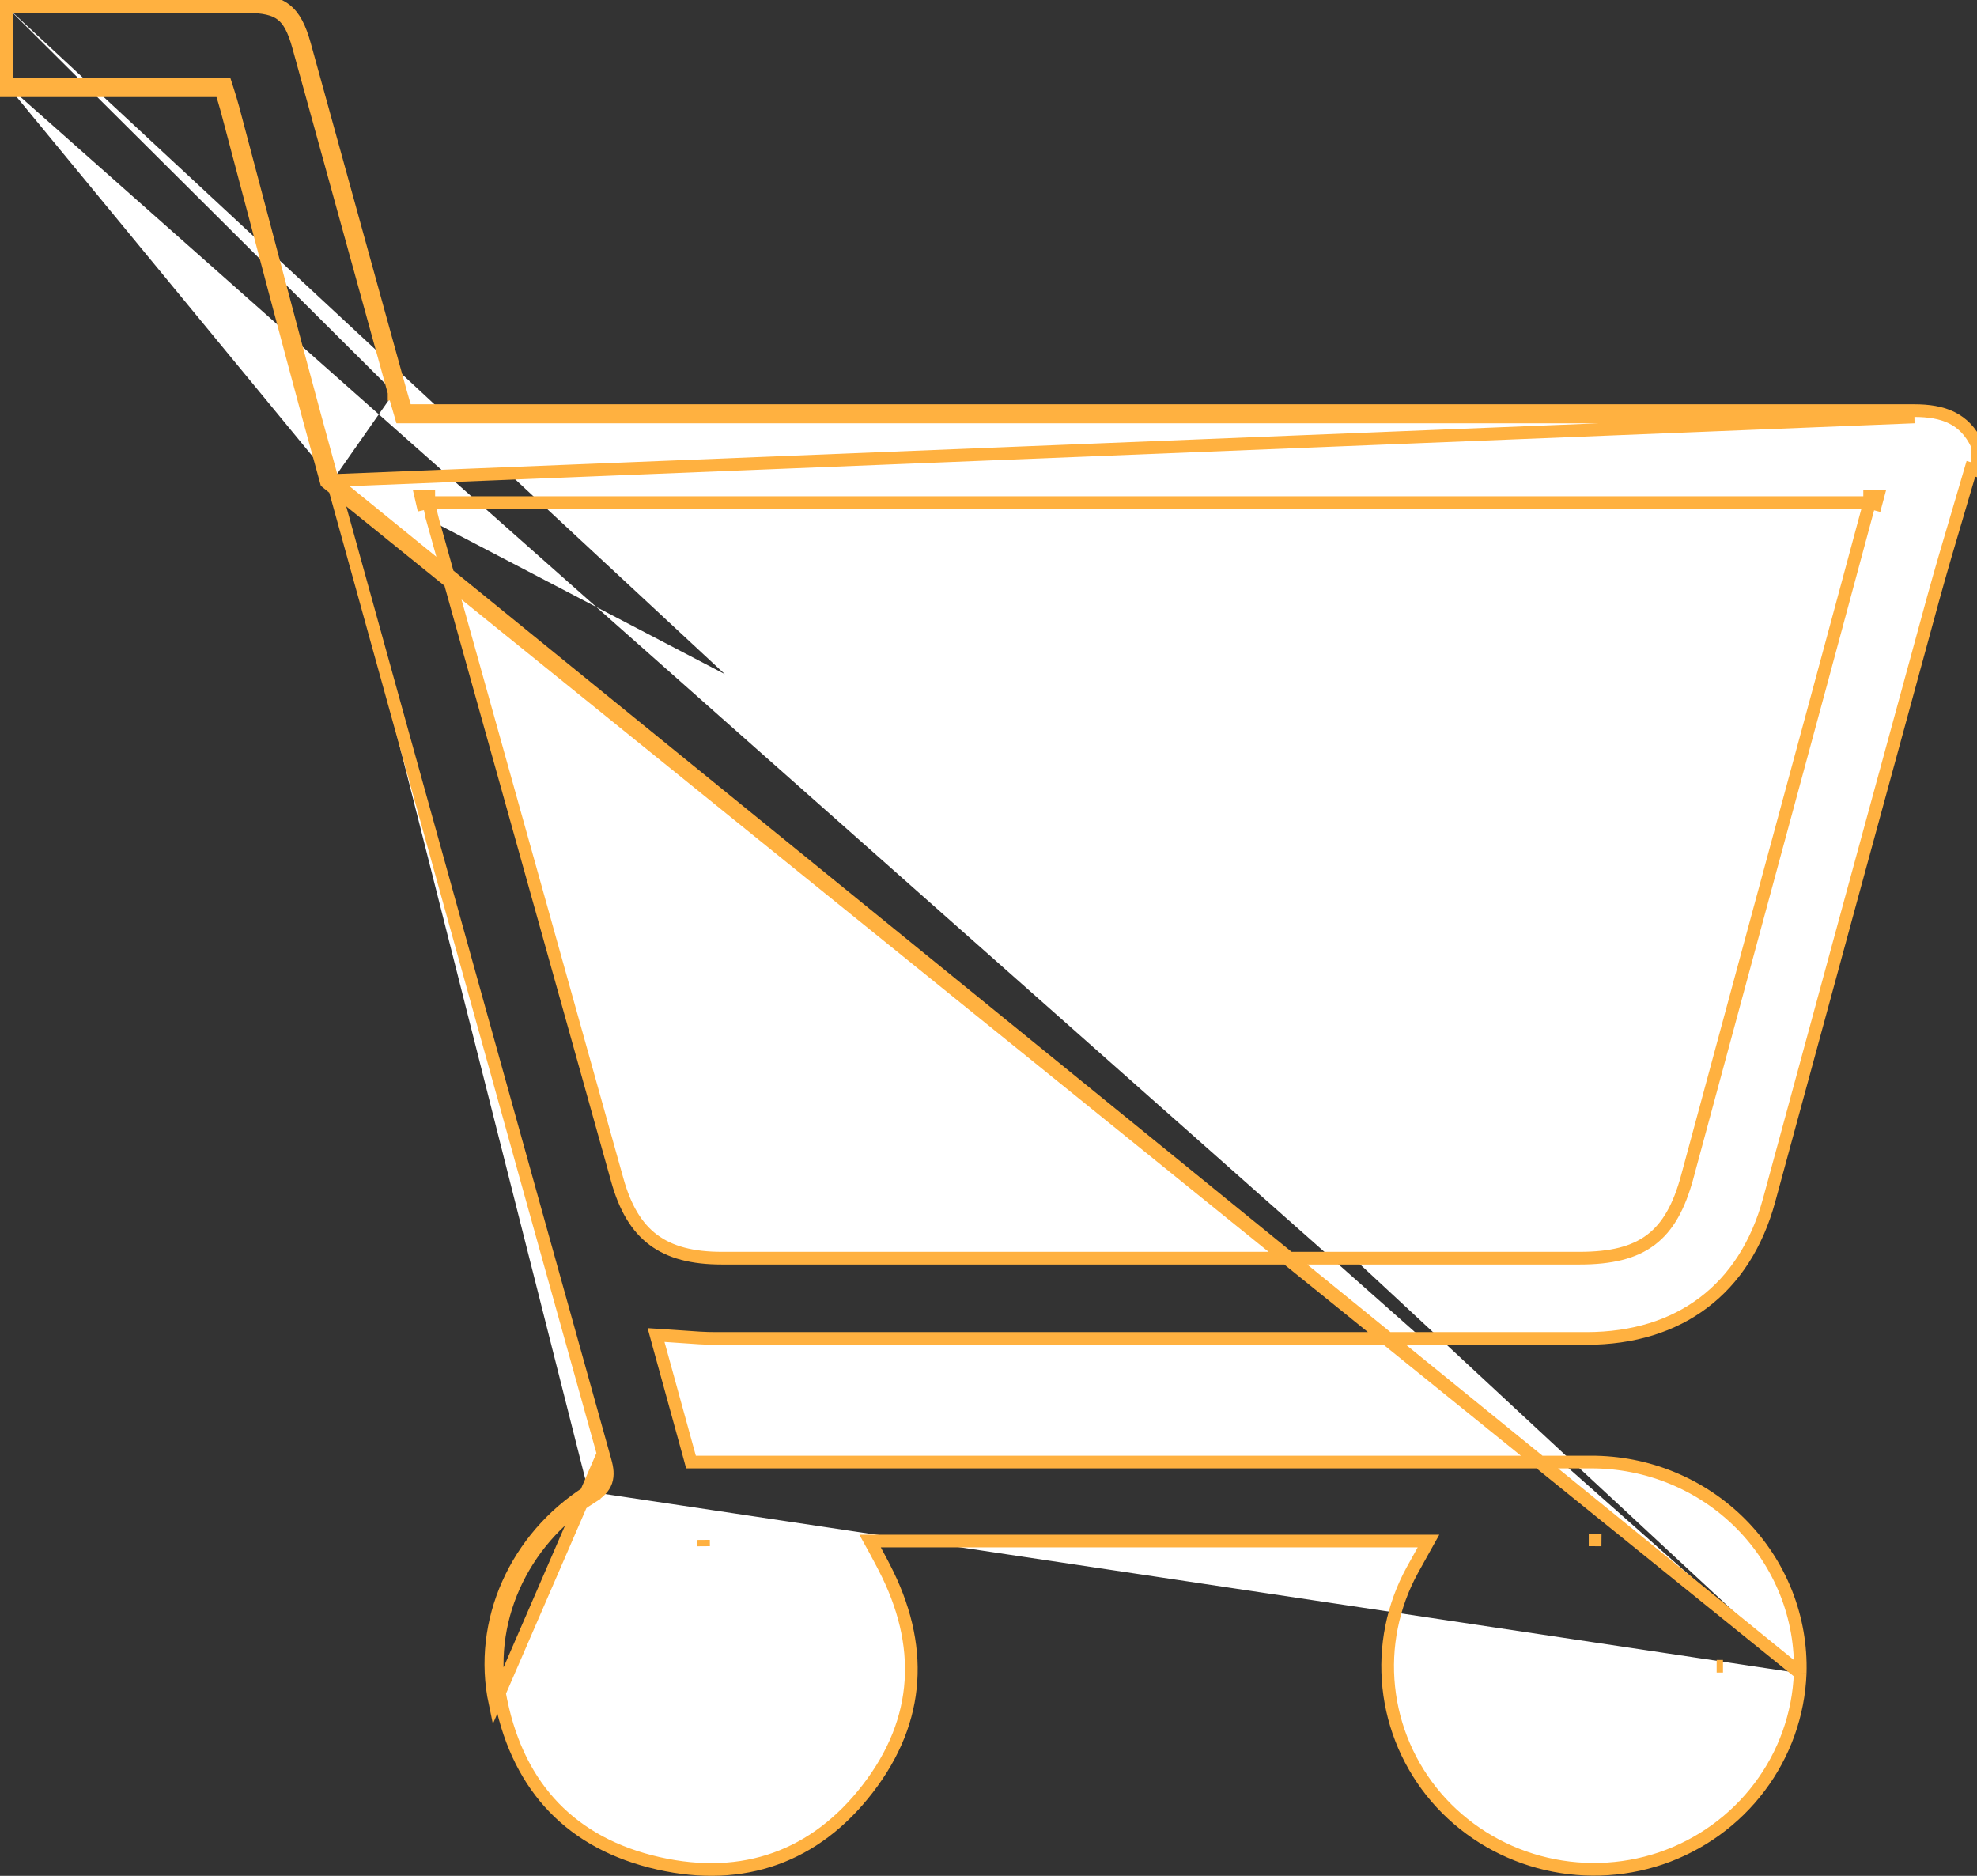 <svg width="39" height="37" viewBox="0 0 39 37" fill="none" xmlns="http://www.w3.org/2000/svg">
<rect x="0" y="0" width="39" height="37" fill="#333333" stroke="none"/>
<path d="M35.512 33.005C35.529 32.463 35.434 31.923 35.234 31.417C35.033 30.911 34.731 30.45 34.346 30.061C33.96 29.672 33.499 29.363 32.989 29.153C32.48 28.943 31.932 28.836 31.379 28.838L31.379 28.838L31.345 28.838H31.312H31.278H31.245H31.211H31.178H31.144H31.111H31.077H31.044H31.01H30.977H30.943H30.91H30.876H30.843H30.809H30.776H30.742H30.709H30.675H30.642H30.608H30.575H30.541H30.508H30.474H30.441H30.407H30.374H30.34H30.307H30.273H30.24H30.206H30.173H30.14H30.106H30.073H30.039H30.006H29.972H29.939H29.905H29.872H29.838H29.805H29.771H29.738H29.704H29.671H29.637H29.604H29.57H29.537H29.503H29.47H29.436H29.403H29.369H29.336H29.302H29.269H29.235H29.202H29.168H29.135H29.101H29.068H29.034H29.001H28.967H28.934H28.9H28.867H28.833H28.8H28.766H28.733H28.699H28.666H28.632H28.599H28.565H28.532H28.498H28.465H28.431H28.398H28.364H28.331H28.297H28.264H28.23H28.197H28.163H28.13H28.097H28.063H28.03H27.996H27.963H27.929H27.896H27.862H27.829H27.795H27.762H27.728H27.695H27.661H27.628H27.594H27.561H27.527H27.494H27.46H27.427H27.393H27.36H27.326H27.293H27.259H27.226H27.192H27.159H27.125H27.092H27.058H27.025H26.991H26.958H26.924H26.891H26.857H26.824H26.79H26.757H26.724H26.69H26.657H26.623H26.59H26.556H26.523H26.489H26.456H26.422H26.389H26.355H26.322H26.288H26.255H26.221H26.188H26.154H26.121H26.087H26.054H26.02H25.987H25.953H25.92H25.886H25.853H25.819H25.786H25.752H25.719H25.685H25.652H25.618H25.585H25.551H25.518H25.484H25.451H25.417H25.384H25.35H25.317H25.283H25.25H25.216H25.183H25.149H25.116H25.082H25.049H25.015H24.982H24.948H24.915H24.881H24.848H24.814H24.781H24.747H24.714H24.68H24.647H24.613H24.58H24.547H24.513H24.48H24.446H24.413H24.379H24.346H24.312H24.279H24.245H24.212H24.178H24.145H24.111H24.078H24.044H24.011H23.977H23.944H23.91H23.877H23.843H23.81H23.776H23.743H23.709H23.676H23.642H23.609H23.575H23.542H23.508H23.475H23.441H23.408H23.374H23.341H23.307H23.274H23.24H23.207H23.173H23.14H23.107H23.073H23.04H23.006H22.973H22.939H22.905H22.872H22.838H22.805H22.772H22.738H22.705H22.671H22.638H22.604H22.571H22.537H22.504H22.47H22.437H22.403H22.37H22.336H22.303H22.269H22.236H22.202H22.169H22.135H22.102H22.068H22.035H22.001H21.968H21.934H21.901H21.867H21.834H21.8H21.767H21.733H21.7H21.666H21.633H21.599H21.566H21.532H21.499H21.465H21.432H21.398H21.365H21.331H21.298H21.265H21.231H21.198H21.164H21.131H21.097H21.064H21.03H20.997H20.963H20.93H20.896H20.863H20.829H20.796H20.762H20.729H20.695H20.662H20.628H20.595H20.561H20.528H20.494H20.461H20.427H20.394H20.36H20.327H20.293H20.26H20.226H20.193H20.159H20.126H20.092H20.059H20.025H19.992H19.958H19.925H19.891H19.858H19.824H19.791H19.757H19.724H19.69H19.657H19.623H19.59H19.556H19.523H19.489H19.456H19.422H19.389H19.355H19.322H19.288H19.255H19.222H19.188H19.155H19.121H19.088H19.054H19.021H18.987H18.954H18.92H18.887H18.853H18.82H18.786H18.753H18.719H18.686H18.652H18.619H18.585H18.552H18.518H18.485H18.451H18.418H18.384H18.351H18.317H18.284H18.25H18.217H18.183H18.15H18.116H18.083H18.049H18.016H17.982H17.949H17.915H17.882H17.848H17.815H17.782H17.748H17.715H17.681H17.648H17.614H17.581H17.547H17.514H17.48H17.447H17.413H17.38H17.346H17.313H17.279H17.246H17.212H17.179H17.145H17.112H17.078H17.045H17.011H16.978H16.944H16.911H16.877H16.844H16.81H16.777H16.743H16.71H16.676H16.643H16.609H16.576H16.542H16.509H16.475H16.442H16.408H16.375H16.341H16.308H16.274H16.241H16.207H16.174H16.14H16.107H16.073H16.04H16.006H15.973H15.94H15.906H15.873H15.839H15.806H15.772H15.739H15.705H15.671H15.638H15.605H15.571H15.538H15.504H15.471H15.437H15.404H15.37H15.337H15.303H15.27H15.236H15.203H15.169H15.136H15.102H15.069H15.035H15.002H14.968H14.935H14.901H14.868H14.834H14.801H14.767H14.734H14.7H14.667H14.633H14.6H14.566H14.533H14.499H14.466H14.432H14.399H14.365H14.332H14.298H14.265H14.232H13.726H13.631L13.606 28.746C13.396 27.982 13.194 27.247 12.988 26.502L12.942 26.333L13.116 26.344C13.241 26.351 13.358 26.36 13.469 26.368C13.697 26.385 13.902 26.4 14.111 26.4H14.145H14.178H14.212H14.245H14.279H14.312H14.346H14.38H14.413H14.447H14.48H14.514H14.547H14.581H14.615H14.648H14.682H14.715H14.749H14.783H14.816H14.85H14.883H14.917H14.95H14.984H15.017H15.051H15.085H15.118H15.152H15.185H15.219H15.252H15.286H15.319H15.353H15.387H15.42H15.454H15.487H15.521H15.555H15.588H15.622H15.655H15.689H15.722H15.756H15.789H15.823H15.857H15.89H15.924H15.957H15.991H16.024H16.058H16.091H16.125H16.159H16.192H16.226H16.259H16.293H16.326H16.36H16.394H16.427H16.461H16.494H16.528H16.561H16.595H16.629H16.662H16.696H16.729H16.763H16.796H16.83H16.863H16.897H16.931H16.964H16.998H17.031H17.065H17.099H17.132H17.166H17.199H17.233H17.266H17.3H17.333H17.367H17.401H17.434H17.468H17.501H17.535H17.568H17.602H17.636H17.669H17.703H17.736H17.77H17.803H17.837H17.87H17.904H17.938H17.971H18.005H18.038H18.072H18.105H18.139H18.173H18.206H18.24H18.273H18.307H18.34H18.374H18.407H18.441H18.475H18.508H18.542H18.575H18.609H18.642H18.676H18.71H18.743H18.777H18.81H18.844H18.877H18.911H18.945H18.978H19.012H19.045H19.079H19.112H19.146H19.18H19.213H19.247H19.28H19.314H19.347H19.381H19.415H19.448H19.482H19.515H19.549H19.582H19.616H19.649H19.683H19.716H19.75H19.784H19.817H19.851H19.884H19.918H19.951H19.985H20.019H20.052H20.086H20.119H20.153H20.186H20.22H20.254H20.287H20.321H20.354H20.388H20.421H20.455H20.488H20.522H20.556H20.589H20.623H20.656H20.69H20.724H20.757H20.791H20.824H20.858H20.891H20.925H20.958H20.992H21.026H21.059H21.093H21.126H21.16H21.193H21.227H21.261H21.294H21.328H21.361H21.395H21.428H21.462H21.495H21.529H21.563H21.596H21.63H21.663H21.697H21.73H21.764H21.797H21.831H21.865H21.898H21.932H21.965H21.999H22.032H22.066H22.1H22.133H22.167H22.2H22.234H22.267H22.301H22.335H22.368H22.402H22.435H22.469H22.502H22.536H22.57H22.603H22.637H22.67H22.704H22.737H22.771H22.804H22.838H22.872H22.905H22.939H22.972H23.006H23.039H23.073H23.107H23.14H23.174H23.207H23.241H23.274H23.308H23.341H23.375H23.409H23.442H23.476H23.509H23.543H23.576H23.61H23.643H23.677H23.711H23.744H23.778H23.811H23.845H23.878H23.912H23.946H23.979H24.013H24.046H24.08H24.113H24.147H24.18H24.214H24.248H24.281H24.315H24.348H24.382H24.416H24.449H24.483H24.516H24.55H24.583H24.617H24.65H24.684H24.718H24.751H24.785H24.818H24.852H24.885H24.919H24.953H24.986H25.02H25.053H25.087H25.12H25.154H25.187H25.221H25.255H25.288H25.322H25.355H25.389H25.422H25.456H25.489H25.523H25.557H25.59H25.624H25.657H25.691H25.724H25.758H25.792H25.825H25.859H25.892H25.926H25.959H25.993H26.026H26.06H26.094H26.127H26.161H26.194H26.228H26.262H26.295H26.329H26.362H26.396H26.429H26.463H26.496H26.53H26.564H26.597H26.631H26.664H26.698H26.731H26.765H26.799H26.832H26.866H26.899H26.933H26.966H27H27.033H27.067H27.101H27.134H27.168H27.201H27.235H27.268H27.302H27.335H27.369H27.403H27.436H27.47H27.503H27.537H27.57H27.604H27.637H27.671H27.705H27.738H27.772H27.805H27.839H27.872H27.906H27.94H27.973H28.007H28.04H28.074H28.107H28.141H28.174H28.208H28.242H28.275H28.309H28.342H28.376H28.41H28.443H28.477H28.51H28.544H28.577H28.611H28.644H28.678H28.712H28.745H28.779H28.812H28.846H28.879H28.913H28.947H28.98H29.014H29.047H29.081H29.114H29.148H29.181H29.215H29.248H29.282H29.316H29.349H29.383H29.416H29.45H29.483H29.517H29.551H29.584H29.618H29.651H29.685H29.718H29.752H29.785H29.819H29.853H29.886H29.92H29.953H29.987H30.02H30.054H30.088H30.121H30.155H30.188H30.222H30.255H30.289H30.323H30.356H30.39H30.423H30.457H30.49H30.524H30.557H30.591H30.625H30.658H30.692H30.725H30.759H30.792H30.826H30.86H30.893H30.927H30.96H30.994H31.027H31.061H31.094H31.128H31.162H31.195H31.229H31.262H31.296C32.218 26.4 32.998 26.154 33.606 25.694C34.214 25.235 34.658 24.556 34.898 23.677C35.972 19.725 37.05 15.774 38.13 11.825C38.289 11.247 38.459 10.671 38.63 10.096C38.714 9.813 38.798 9.53 38.88 9.247L39 9.282V8.769C38.753 8.246 38.324 8.099 37.763 8.099H8.499H8.008C7.992 8.041 7.976 7.988 7.961 7.939C7.937 7.857 7.915 7.783 7.895 7.708C7.267 5.433 6.638 3.159 6.01 0.886C5.82 0.198 5.567 0.004 4.85 0.004H0.354H0.125V0.129M35.512 33.005L6.439 9.511C5.974 7.83 5.528 6.142 5.082 4.456C4.881 3.693 4.679 2.931 4.476 2.17C4.443 2.05 4.408 1.932 4.363 1.79H0.125V1.665M35.512 33.005C35.481 33.815 35.202 34.597 34.711 35.249C34.22 35.901 33.54 36.392 32.759 36.657C31.984 36.917 31.147 36.941 30.357 36.726C29.567 36.511 28.862 36.068 28.333 35.453C27.806 34.838 27.48 34.081 27.396 33.282C27.311 32.483 27.473 31.677 27.861 30.969C27.861 30.969 27.861 30.969 27.861 30.969L28.076 30.582L28.18 30.396H27.967H17.375H17.164L17.266 30.581C17.31 30.662 17.352 30.742 17.394 30.821C17.409 30.85 17.424 30.879 17.439 30.908C17.838 31.676 18.018 32.429 17.97 33.157C17.922 33.885 17.646 34.596 17.117 35.282L17.117 35.282C16.085 36.621 14.665 37.131 12.993 36.754L12.993 36.754C12.13 36.56 11.444 36.185 10.929 35.652C10.414 35.118 10.065 34.42 9.887 33.569L9.886 33.568C9.558 32.017 10.282 30.406 11.675 29.525L11.608 29.42M35.512 33.005L6.559 9.478M0.125 0.129H0V1.665H0.125M0.125 0.129V1.665M0.125 0.129H0.354H0.363H0.372H0.38H0.389H0.398H0.407H0.416H0.424H0.433H0.442H0.451H0.459H0.468H0.477H0.486H0.495H0.503H0.512H0.521H0.53H0.538H0.547H0.556H0.565H0.574H0.582H0.591H0.6H0.609H0.617H0.626H0.635H0.644H0.653H0.661H0.67H0.679H0.688H0.696H0.705H0.714H0.723H0.732H0.74H0.749H0.758H0.767H0.775H0.784H0.793H0.802H0.811H0.819H0.828H0.837H0.846H0.854H0.863H0.872H0.881H0.89H0.898H0.907H0.916H0.925H0.934H0.942H0.951H0.96H0.969H0.977H0.986H0.995H1.004H1.013H1.021H1.03H1.039H1.048H1.056H1.065H1.074H1.083H1.092H1.1H1.109H1.118H1.127H1.135H1.144H1.153H1.162H1.171H1.179H1.188H1.197H1.206H1.214H1.223H1.232H1.241H1.25H1.258H1.267H1.276H1.285H1.293H1.302H1.311H1.32H1.329H1.337H1.346H1.355H1.364H1.372H1.381H1.39H1.399H1.408H1.416H1.425H1.434H1.443H1.451H1.46H1.469H1.478H1.487H1.495H1.504H1.513H1.522H1.53H1.539H1.548H1.557H1.566H1.574H1.583H1.592H1.601H1.609H1.618H1.627H1.636H1.645H1.653H1.662H1.671H1.68H1.689H1.697H1.706H1.715H1.724H1.732H1.741H1.75H1.759H1.768H1.776H1.785H1.794H1.803H1.811H1.82H1.829H1.838H1.847H1.855H1.864H1.873H1.882H1.89H1.899H1.908H1.917H1.926H1.934H1.943H1.952H1.961H1.969H1.978H1.987H1.996H2.005H2.013H2.022H2.031H2.04H2.048H2.057H2.066H2.075H2.084H2.092H2.101H2.11H2.119H2.128H2.136H2.145H2.154H2.163H2.171H2.18H2.189H2.198H2.207H2.215H2.224H2.233H2.242H2.25H2.259H2.268H2.277H2.286H2.294H2.303H2.312H2.321H2.329H2.338H2.347H2.356H2.365H2.373H2.382H2.391H2.4H2.408H2.417H2.426H2.435H2.444H2.452H2.461H2.47H2.479H2.487H2.496H2.505H2.514H2.523H2.531H2.54H2.549H2.558H2.567H2.575H2.584H2.593H2.602H2.61H2.619H2.628H2.637H2.646H2.654H2.663H2.672H2.681H2.689H2.698H2.707H2.716H2.725H2.733H2.742H2.751H2.76H2.768H2.777H2.786H2.795H2.804H2.812H2.821H2.83H2.839H2.848H2.856H2.865H2.874H2.883H2.891H2.9H2.909H2.918H2.927H2.935H2.944H2.953H2.962H2.97H2.979H2.988H2.997H3.006H3.014H3.023H3.032H3.041H3.049H3.058H3.067H3.076H3.085H3.093H3.102H3.111H3.12H3.128H3.137H3.146H3.155H3.164H3.172H3.181H3.19H3.199H3.208H3.216H3.225H3.234H3.243H3.251H3.26H3.269H3.278H3.287H3.295H3.304H3.313H3.322H3.33H3.339H3.348H3.357H3.366H3.374H3.383H3.392H3.401H3.409H3.418H3.427H3.436H3.445H3.453H3.462H3.471H3.48H3.489H3.497H3.506H3.515H3.524H3.532H3.541H3.55H3.559H3.568H3.576H3.585H3.594H3.603H3.611H3.62H3.629H3.638H3.647H3.655H3.664H3.673H3.682H3.691H3.699H3.708H3.717H3.726H3.734H3.743H3.752H3.761H3.77H3.778H3.787H3.796H3.805H3.813H3.822H3.831H3.84H3.849H3.857H3.866H3.875H3.884H3.892H3.901H3.91H3.919H3.928H3.936H3.945H3.954H3.963H3.972H3.98H3.989H3.998H4.007H4.015H4.024H4.033H4.042H4.051H4.059H4.068H4.077H4.086H4.094H4.103H4.112H4.121H4.13H4.138H4.147H4.156H4.165H4.173H4.182H4.191H4.2H4.209H4.217H4.226H4.235H4.244H4.253H4.261H4.27H4.279H4.288H4.296H4.305H4.314H4.323H4.332H4.34H4.349H4.358H4.367H4.375H4.384H4.393H4.402H4.411H4.419H4.428H4.437H4.446H4.455H4.463H4.472H4.481H4.49H4.498H4.507H4.516H4.525H4.534H4.542H4.551H4.56H4.569H4.577H4.586H4.595H4.604H4.613H4.621H4.63H4.639H4.648H4.657H4.665H4.674H4.683H4.692H4.7H4.709H4.718H4.727H4.736H4.744H4.753H4.762H4.771H4.779H4.788H4.797H4.806H4.815H4.823H4.832H4.841H4.85C5.202 0.129 5.409 0.178 5.552 0.287C5.695 0.395 5.796 0.582 5.889 0.919L5.889 0.919C6.518 3.193 7.146 5.467 7.774 7.742M0.125 1.665H4.363H4.454L4.482 1.752C4.528 1.895 4.563 2.015 4.597 2.136L4.597 2.137L4.597 2.137C4.8 2.9 5.002 3.662 5.203 4.424C5.649 6.111 6.094 7.797 6.559 9.478M6.559 9.478C8.345 15.927 10.138 22.374 11.939 28.819L11.939 28.819C11.979 28.961 11.998 29.094 11.955 29.22C11.91 29.348 11.81 29.441 11.675 29.525L11.608 29.42M6.559 9.478L37.763 8.224H37.706H37.649H37.591H37.534H37.477H37.42H37.363H37.306H37.248H37.191H37.134H37.077H37.02H36.963H36.906H36.848H36.791H36.734H36.677H36.62H36.562H36.505H36.448H36.391H36.334H36.277H36.219H36.162H36.105H36.048H35.991H35.934H35.877H35.819H35.762H35.705H35.648H35.591H35.534H35.477H35.419H35.362H35.305H35.248H35.191H35.133H35.076H35.019H34.962H34.905H34.848H34.791H34.733H34.676H34.619H34.562H34.505H34.448H34.39H34.333H34.276H34.219H34.162H34.105H34.047H33.99H33.933H33.876H33.819H33.762H33.705H33.647H33.59H33.533H33.476H33.419H33.361H33.304H33.247H33.19H33.133H33.076H33.019H32.961H32.904H32.847H32.79H32.733H32.676H32.618H32.561H32.504H32.447H32.39H32.333H32.276H32.218H32.161H32.104H32.047H31.99H31.933H31.875H31.818H31.761H31.704H31.647H31.59H31.532H31.475H31.418H31.361H31.304H31.247H31.189H31.132H31.075H31.018H30.961H30.904H30.846H30.789H30.732H30.675H30.618H30.561H30.504H30.446H30.389H30.332H30.275H30.218H30.161H30.104H30.046H29.989H29.932H29.875H29.818H29.761H29.703H29.646H29.589H29.532H29.475H29.418H29.36H29.303H29.246H29.189H29.132H29.075H29.017H28.96H28.903H28.846H28.789H28.732H28.674H28.617H28.56H28.503H28.446H28.389H28.331H28.274H28.217H28.16H28.103H28.046H27.989H27.931H27.874H27.817H27.76H27.703H27.646H27.588H27.531H27.474H27.417H27.36H27.303H27.245H27.188H27.131H27.074H27.017H26.96H26.903H26.845H26.788H26.731H26.674H26.617H26.56H26.503H26.445H26.388H26.331H26.274H26.217H26.16H26.102H26.045H25.988H25.931H25.874H25.817H25.759H25.702H25.645H25.588H25.531H25.474H25.416H25.359H25.302H25.245H25.188H25.131H25.074H25.016H24.959H24.902H24.845H24.788H24.731H24.674H24.616H24.559H24.502H24.445H24.388H24.331H24.273H24.216H24.159H24.102H24.045H23.988H23.93H23.873H23.816H23.759H23.702H23.645H23.587H23.53H23.473H23.416H23.359H23.302H23.244H23.187H23.13H23.073H23.016H22.959H22.902H22.844H22.787H22.73H22.673H22.616H22.559H22.502H22.444H22.387H22.33H22.273H22.216H22.159H22.101H22.044H21.987H21.93H21.873H21.816H21.759H21.701H21.644H21.587H21.53H21.473H21.416H21.358H21.301H21.244H21.187H21.13H21.073H21.015H20.958H20.901H20.844H20.787H20.73H20.672H20.615H20.558H20.501H20.444H20.387H20.33H20.272H20.215H20.158H20.101H20.044H19.987H19.93H19.872H19.815H19.758H19.701H19.644H19.587H19.529H19.472H19.415H19.358H19.301H19.244H19.186H19.129H19.072H19.015H18.958H18.901H18.843H18.786H18.729H18.672H18.615H18.558H18.501H18.443H18.386H18.329H18.272H18.215H18.158H18.101H18.043H17.986H17.929H17.872H17.815H17.758H17.7H17.643H17.586H17.529H17.472H17.415H17.358H17.3H17.243H17.186H17.129H17.072H17.015H16.957H16.9H16.843H16.786H16.729H16.672H16.614H16.557H16.5H16.443H16.386H16.329H16.271H16.214H16.157H16.1H16.043H15.986H15.929H15.871H15.814H15.757H15.7H15.643H15.586H15.528H15.471H15.414H15.357H15.3H15.243H15.186H15.129H15.071H15.014H14.957H14.9H14.843H14.786H14.728H14.671H14.614H14.557H14.5H14.443H14.386H14.328H14.271H14.214H14.157H14.1H14.043H13.985H13.928H13.871H13.814H13.757H13.7H13.643H13.585H13.528H13.471H13.414H13.357H13.3H13.242H13.185H13.128H13.071H13.014H12.957H12.899H12.842H12.785H12.728H12.671H12.614H12.556H12.499H12.442H12.385H12.328H12.271H12.214H12.156H12.099H12.042H11.985H11.928H11.871H11.813H11.756H11.699H11.642H11.585H11.528H11.471H11.414H11.356H11.299H11.242H11.185H11.128H11.071H11.013H10.956H10.899H10.842H10.785H10.728H10.671H10.613H10.556H10.499H10.442H10.385H10.328H10.27H10.213H10.156H10.099H10.042H9.985H9.928H9.87H9.813H9.756H9.699H9.642H9.585H9.527H9.47H9.413H9.356H9.299H9.242H9.185H9.127H9.07H9.013H8.956H8.899H8.842H8.784H8.727H8.67H8.613H8.556H8.499H8.008H7.914L7.888 8.134C7.872 8.078 7.857 8.025 7.842 7.976C7.818 7.893 7.795 7.817 7.774 7.742M11.608 29.42C10.174 30.326 9.424 31.988 9.764 33.594L11.819 28.853C11.895 29.125 11.861 29.261 11.608 29.42ZM7.774 7.742L7.895 7.708L7.774 7.741C7.774 7.742 7.774 7.742 7.774 7.742ZM36.882 9.913L37.003 9.945L37.045 9.788H36.882V9.913ZM36.882 9.913C36.743 10.427 36.606 10.935 36.471 11.438C36.285 12.127 36.102 12.808 35.917 13.489M36.882 9.913H8.458M35.917 13.489C35.038 16.73 34.16 19.971 33.284 23.212M35.917 13.489L36.038 13.522L36.038 13.522L35.917 13.489ZM8.458 9.913V9.788H8.301L8.336 9.94L8.458 9.913ZM8.458 9.913C8.468 9.956 8.477 9.997 8.485 10.037C8.505 10.127 8.522 10.21 8.545 10.292M8.545 10.292L8.425 10.326L8.425 10.326L8.545 10.292ZM8.545 10.292C9.756 14.619 10.966 18.947 12.177 23.275C12.482 24.366 13.079 24.817 14.242 24.817H31.159C32.4 24.817 32.967 24.386 33.284 23.212M33.284 23.212L33.405 23.245L33.405 23.245L33.284 23.212ZM31.467 30.373L31.466 30.373L31.466 30.498L31.467 30.373ZM33.989 32.866L33.864 32.866L33.989 32.866L33.989 32.866ZM13.878 30.374L13.878 30.374L13.879 30.499L13.878 30.374Z" fill="white" stroke="#FFB140" stroke-width="0.25"/>
</svg>
